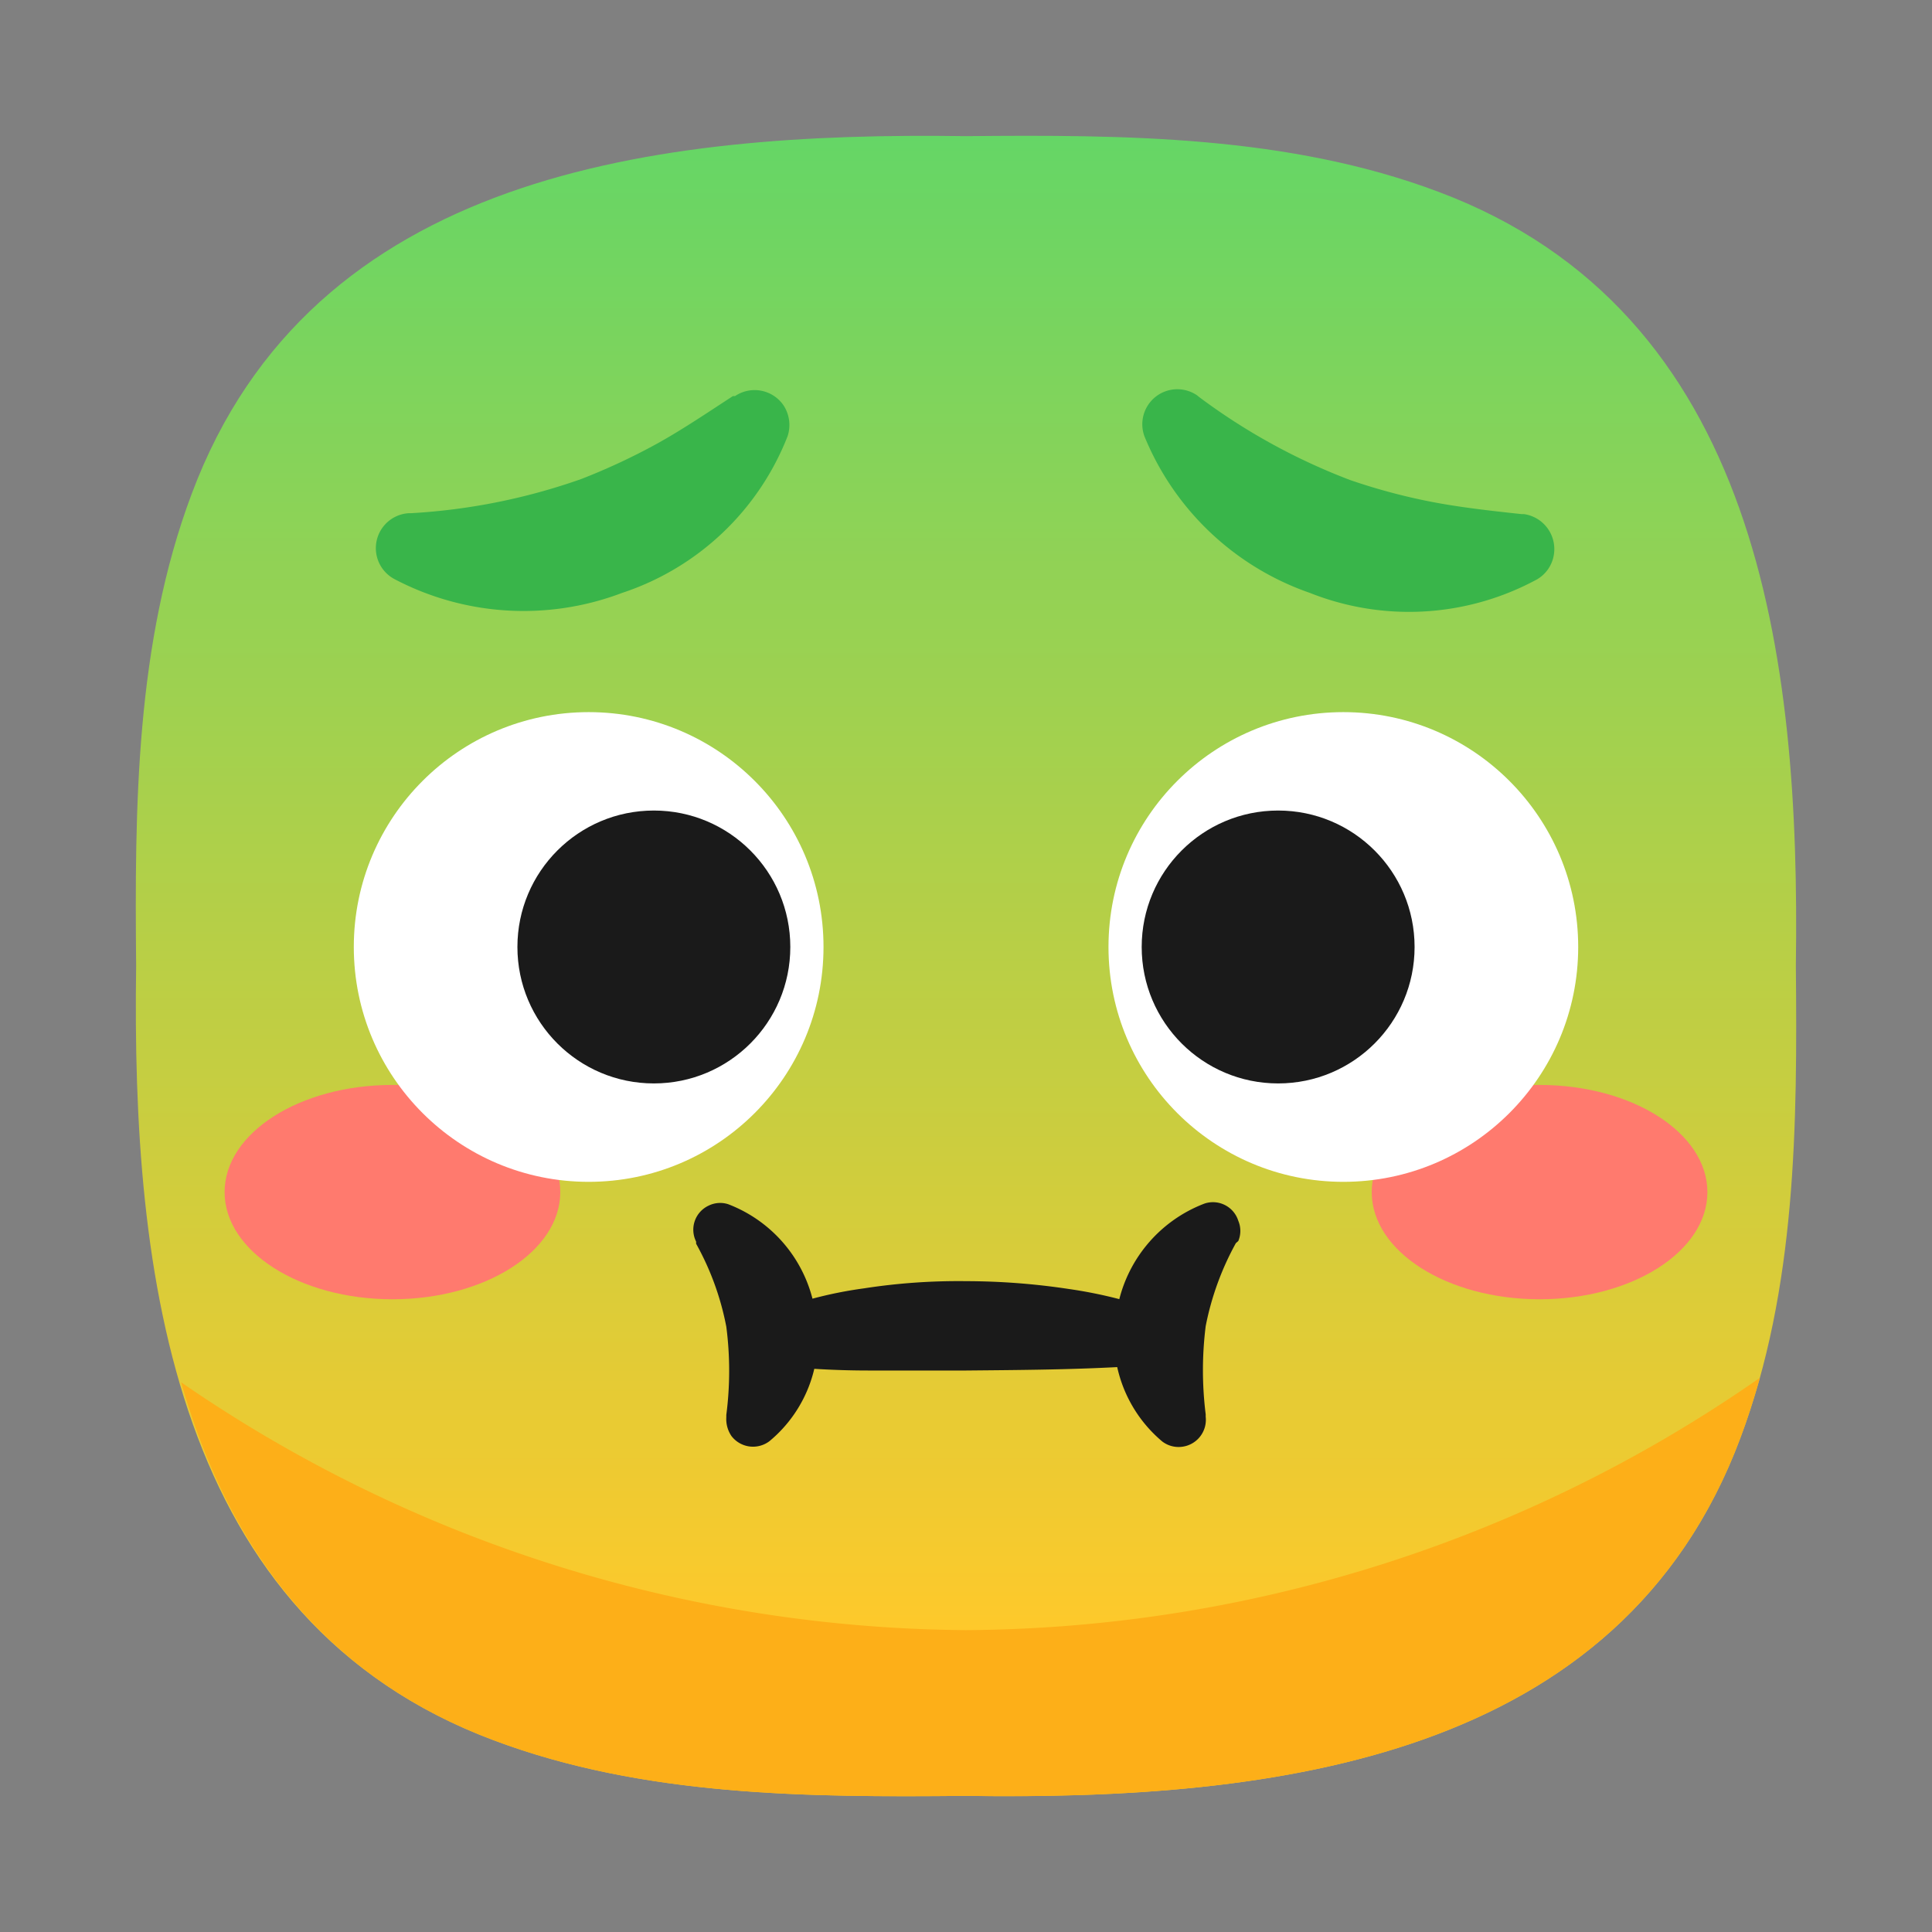 <svg xmlns="http://www.w3.org/2000/svg" xmlns:xlink="http://www.w3.org/1999/xlink" viewBox="0 0 64 64"><rect x="0" y="0" width="64" height="64" fill="#808080" stroke="none"/><defs><style>.cls-1,.cls-6{fill:#1a1a1a;}.cls-1{opacity:0;}.cls-2{fill:url(#linear-gradient);}.cls-3{fill:#fdaf18;}.cls-4{fill:#ff7a6e;}.cls-5{fill:#fff;}.cls-7{fill:#39b54a;}</style><linearGradient id="linear-gradient" x1="32" y1="59.5" x2="32" y2="4.5" gradientUnits="userSpaceOnUse"><stop offset="0" stop-color="#fec92b"/><stop offset="0.1" stop-color="#fec92b"/><stop offset="1" stop-color="#65d666"/></linearGradient></defs><title>Nauseated face 64</title><g id="Layer_2" data-name="Layer 2"><g id="Rough"><rect class="cls-1" width="64" height="64"/><path class="cls-2" d="M59.49,32h0c.15-10.25-1.21-21.67-11.85-25.65C42.69,4.49,37.26,4.46,32,4.51h0C21.75,4.36,10.33,5.72,6.35,16.36,4.49,21.31,4.46,26.74,4.51,32h0C4.36,42.25,5.72,53.67,16.36,57.65c4.95,1.86,10.38,1.89,15.64,1.84h0c10.25.15,21.67-1.21,25.65-11.85C59.51,42.69,59.54,37.26,59.49,32Z"/><path class="cls-3" d="M32,54A46.35,46.35,0,0,1,6,45.79C7.48,51,10.52,55.47,16.36,57.65c4.95,1.86,10.38,1.89,15.64,1.84h0c10.25.15,21.67-1.21,25.65-11.85.25-.66.46-1.34.65-2A46.44,46.44,0,0,1,32,54Z"/><ellipse class="cls-4" cx="51" cy="39.49" rx="5.56" ry="3.55"/><ellipse class="cls-4" cx="13" cy="39.49" rx="5.56" ry="3.55"/><circle class="cls-5" cx="44.5" cy="31.37" r="7.78"/><circle class="cls-5" cx="19.5" cy="31.37" r="7.78"/><circle class="cls-6" cx="42.34" cy="31.37" r="4.52"/><circle class="cls-6" cx="21.66" cy="31.37" r="4.52"/><path class="cls-7" d="M13.62,17a20.38,20.38,0,0,0,5.63-1.13,21.07,21.07,0,0,0,2.51-1.17c.83-.46,1.63-1,2.52-1.58l.07,0a1.16,1.16,0,0,1,1.62.33,1.19,1.19,0,0,1,.12,1,8.87,8.87,0,0,1-5.48,5.19,9.19,9.19,0,0,1-7.53-.45A1.16,1.16,0,0,1,13.55,17Z"/><path class="cls-7" d="M39.72,13.15a20.51,20.51,0,0,0,5,2.75,19.94,19.94,0,0,0,2.68.72c.93.18,1.88.29,3,.41h.08a1.17,1.17,0,0,1,1,1.3,1.15,1.15,0,0,1-.56.86,8.89,8.89,0,0,1-7.53.45,9.16,9.16,0,0,1-5.48-5.19,1.16,1.16,0,0,1,1.75-1.35Z"/><path class="cls-6" d="M38.47,45.19c-2.19.18-4.32.19-6.47.21-1.07,0-2.14,0-3.22,0s-2.15-.06-3.25-.18h0a.86.86,0,0,1-.77-.95.88.88,0,0,1,.52-.7,13.69,13.69,0,0,1,3.33-.89,20.47,20.47,0,0,1,3.4-.24,22.9,22.9,0,0,1,3.4.26,15.06,15.06,0,0,1,3.32.87.84.84,0,0,1,.48,1.11A.86.86,0,0,1,38.47,45.19Z"/><path class="cls-6" d="M40.94,41.18a9.42,9.42,0,0,0-1,2.75,11.73,11.73,0,0,0,0,2.92v.08a.9.9,0,0,1-.82,1,.89.89,0,0,1-.62-.18A4.47,4.47,0,0,1,37,43.41a4.6,4.6,0,0,1,2.9-3.54.88.88,0,0,1,1.12.57.86.86,0,0,1,0,.67Z"/><path class="cls-6" d="M24.12,39.89A4.57,4.57,0,0,1,27,43.43a4.43,4.43,0,0,1-1.51,4.31.9.9,0,0,1-1.26-.17,1,1,0,0,1-.17-.62v-.08a11.32,11.32,0,0,0,0-2.92,9.19,9.19,0,0,0-1-2.75l0-.07a.88.88,0,0,1,.41-1.19A.87.87,0,0,1,24.12,39.89Z"/></g></g></svg>